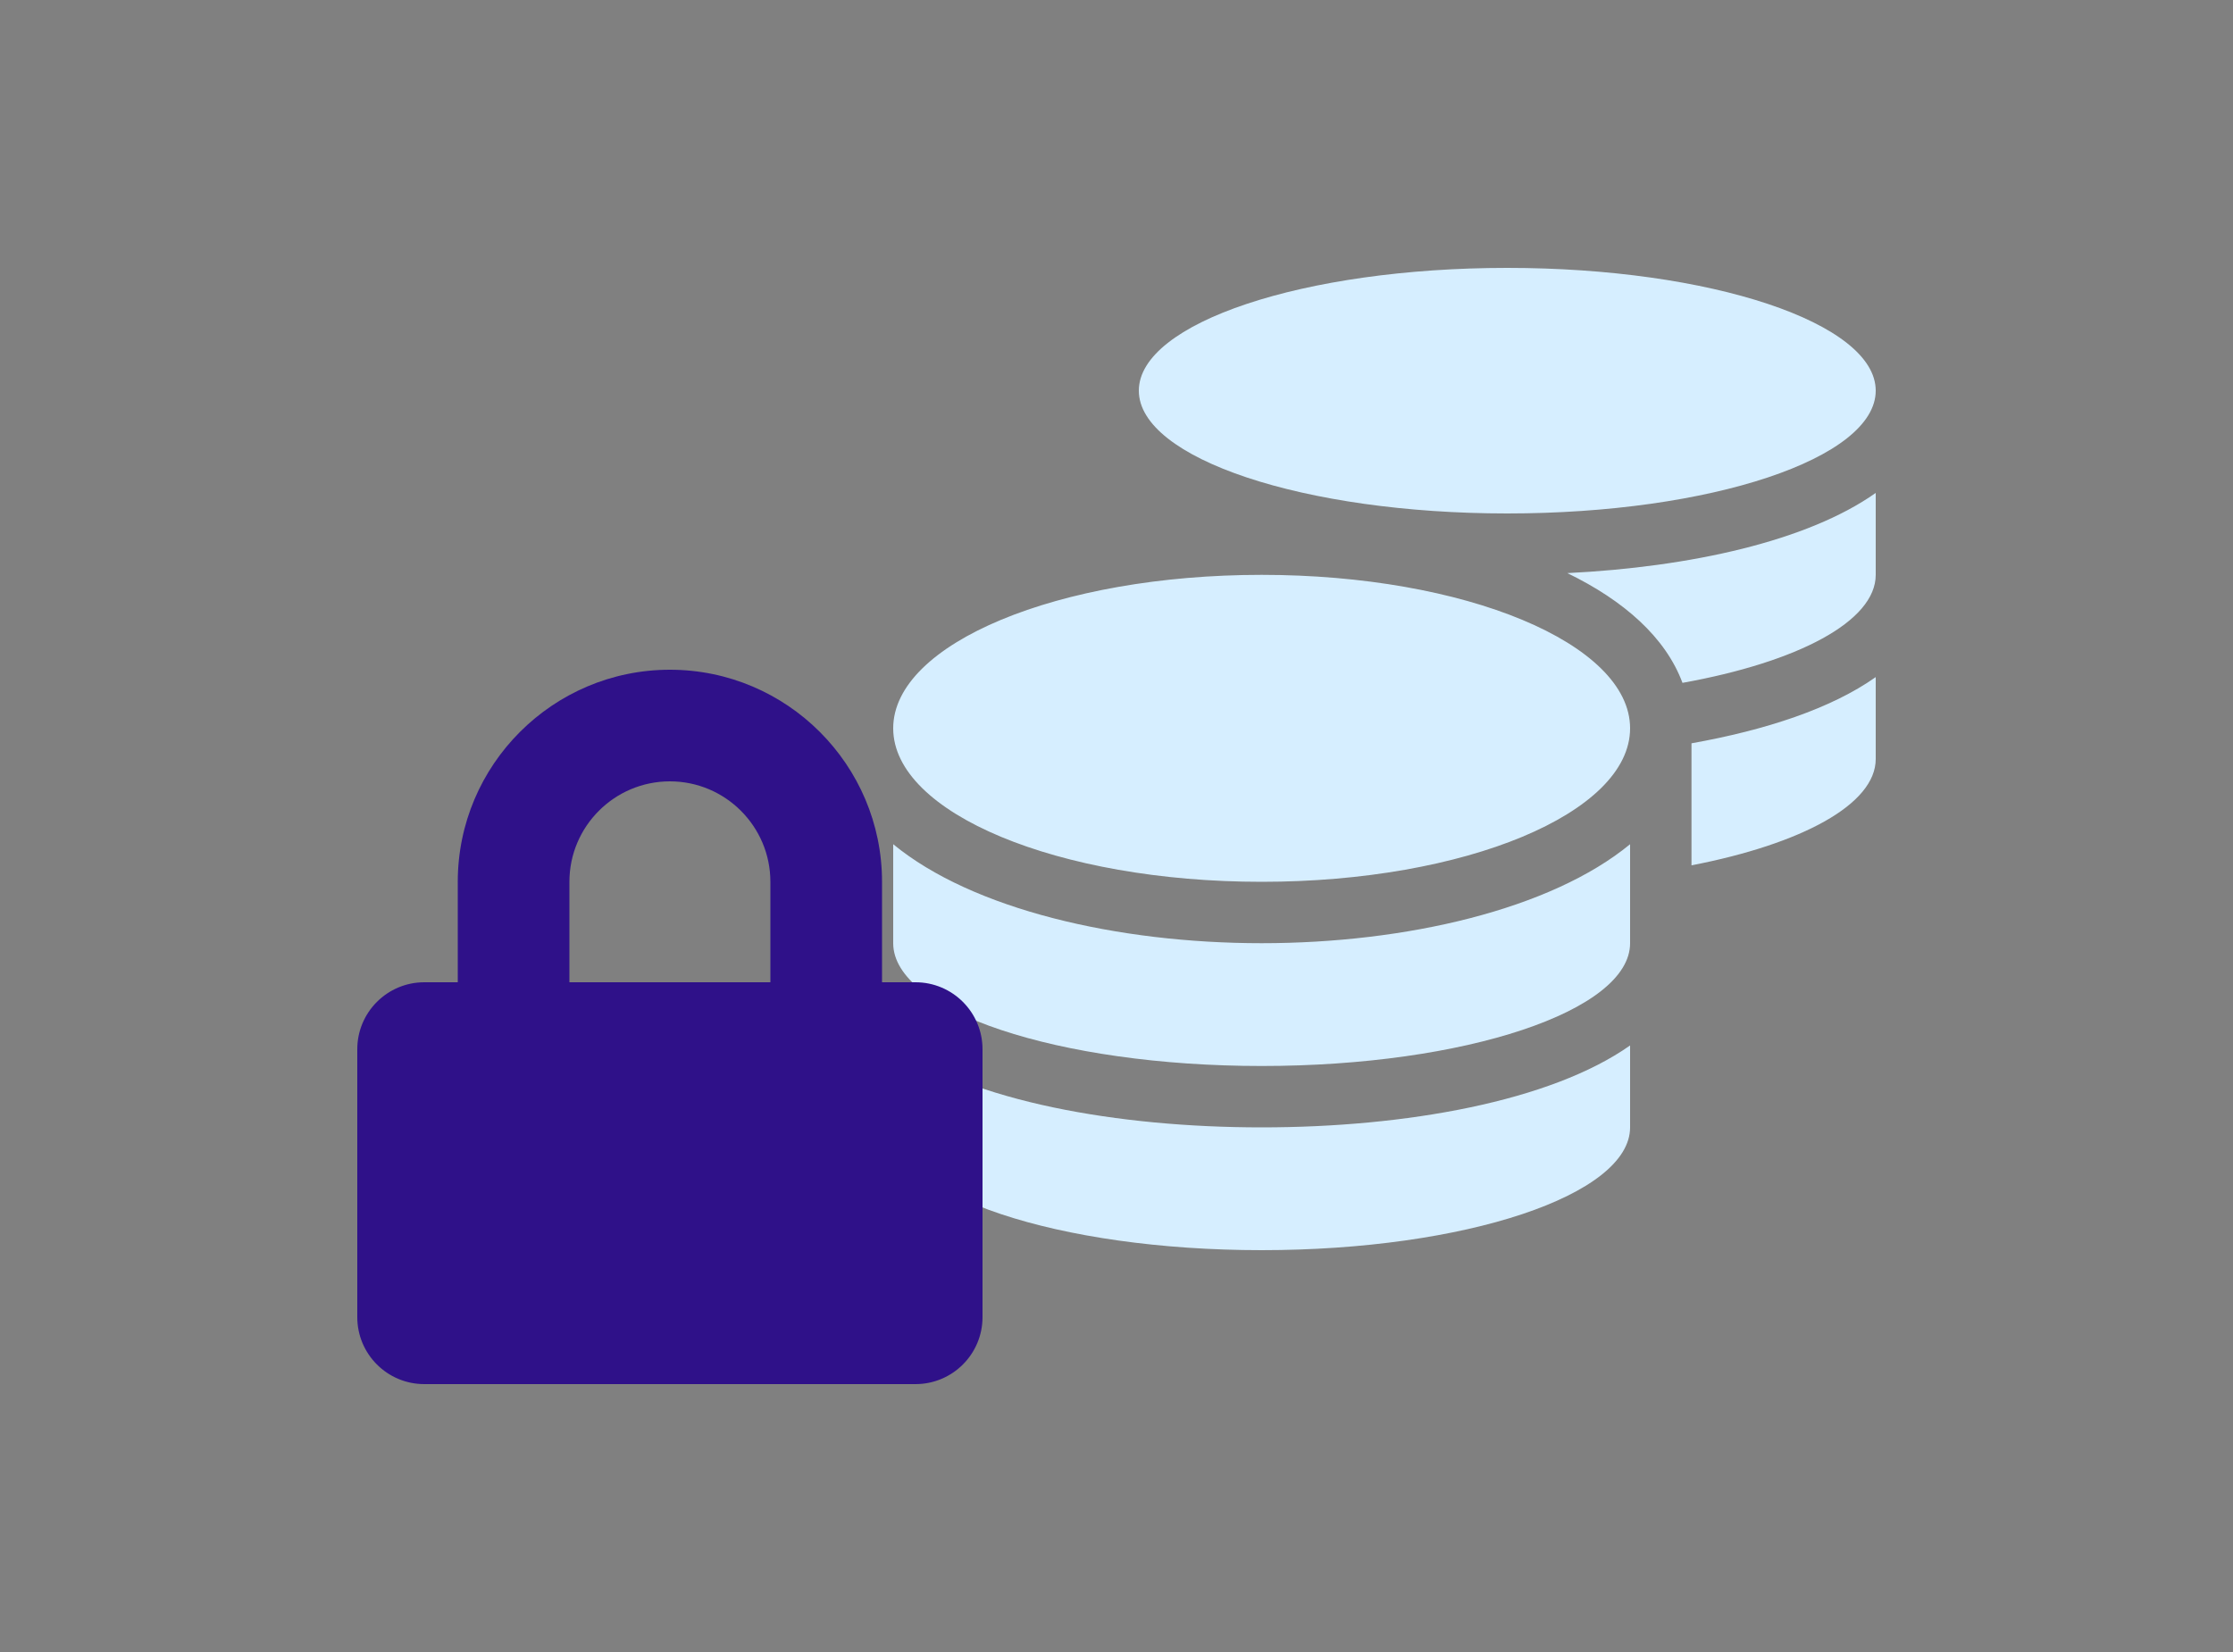 <svg width="50" height="37" viewBox="0 0 50 37" fill="none" xmlns="http://www.w3.org/2000/svg">
    <rect x="0" y="0" width="50" height="37" fill="#808080" stroke="none"/>
    <path
        d="M20 23.415V25.25C20 26.767 23.695 28 28.25 28C32.805 28 36.5 26.767 36.5 25.25V23.415C34.725 24.666 31.481 25.25 28.25 25.25C25.019 25.25 21.775 24.666 20 23.415ZM33.75 11.5C38.305 11.5 42 10.267 42 8.75C42 7.233 38.305 6 33.75 6C29.195 6 25.5 7.233 25.5 8.75C25.5 10.267 29.195 11.5 33.75 11.5ZM20 18.908V21.125C20 22.642 23.695 23.875 28.25 23.875C32.805 23.875 36.5 22.642 36.5 21.125V18.908C34.725 20.369 31.477 21.125 28.25 21.125C25.023 21.125 21.775 20.369 20 18.908ZM37.875 19.381C40.337 18.904 42 18.018 42 17V15.165C41.003 15.87 39.538 16.351 37.875 16.648V19.381ZM28.25 12.875C23.695 12.875 20 14.413 20 16.312C20 18.212 23.695 19.75 28.25 19.75C32.805 19.75 36.5 18.212 36.5 16.312C36.5 14.413 32.805 12.875 28.25 12.875ZM37.673 15.294C40.251 14.83 42 13.919 42 12.875V11.04C40.475 12.119 37.853 12.699 35.095 12.836C36.362 13.451 37.295 14.276 37.673 15.294Z"
        fill="#D6EEFF" />
    <path
        d="M20.5 22H19.75V19.75C19.75 17.131 17.619 15 15 15C12.381 15 10.25 17.131 10.25 19.75V22H9.5C8.672 22 8 22.672 8 23.5V29.5C8 30.328 8.672 31 9.5 31H20.5C21.328 31 22 30.328 22 29.5V23.5C22 22.672 21.328 22 20.5 22ZM17.25 22H12.75V19.75C12.75 18.509 13.759 17.5 15 17.5C16.241 17.5 17.25 18.509 17.25 19.75V22Z"
        fill="#2f1189" />
</svg>